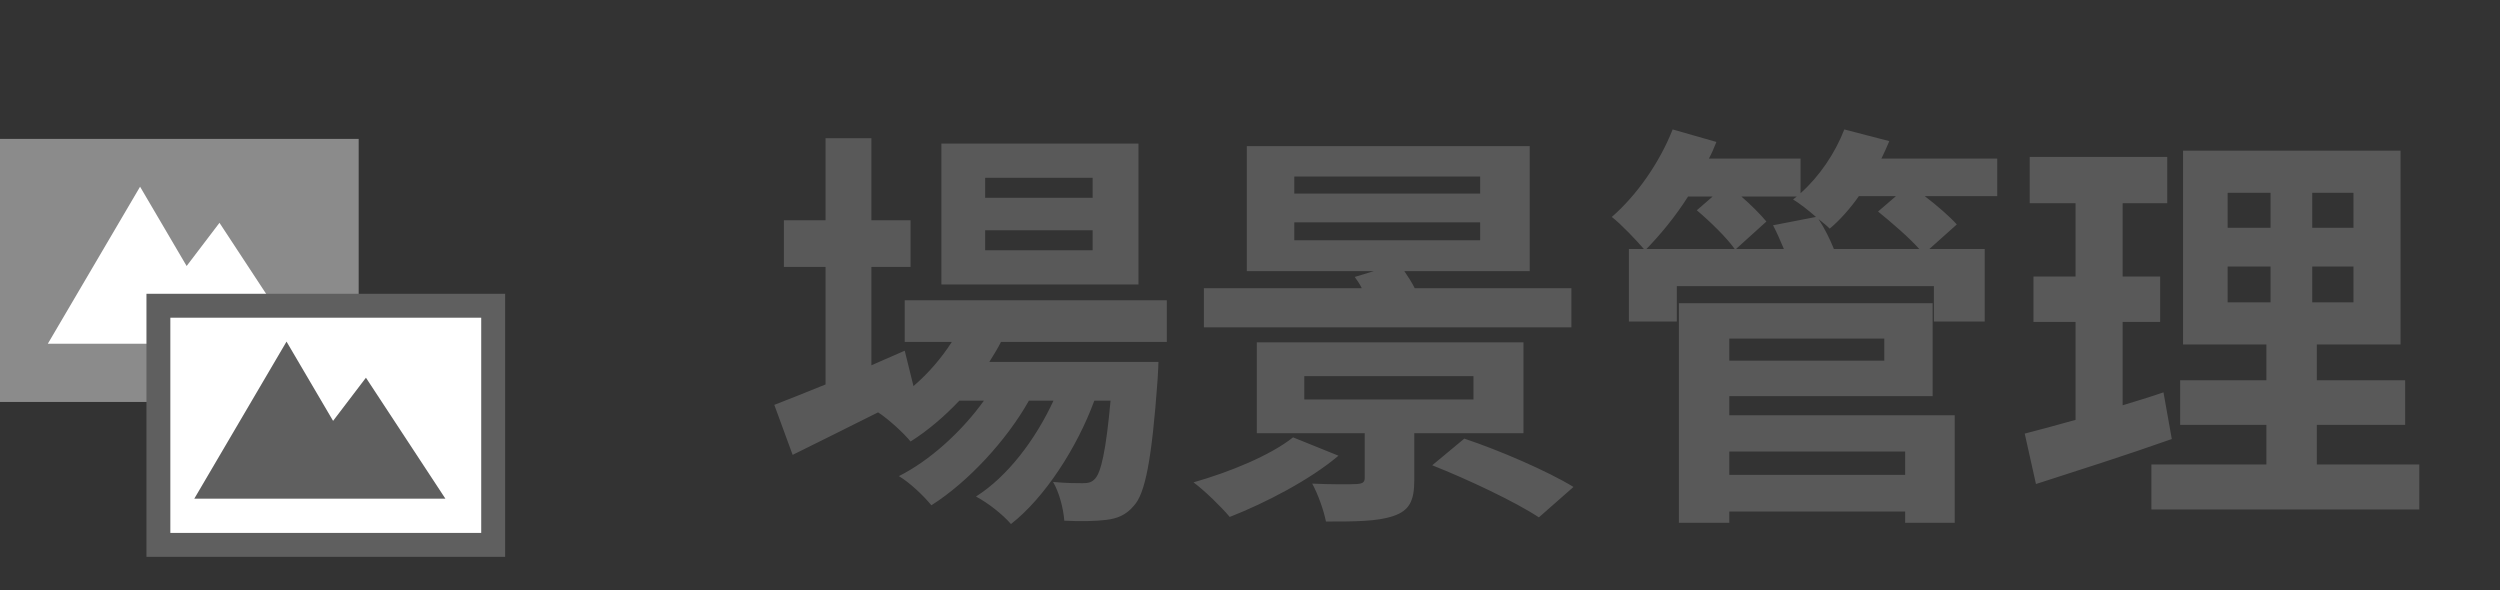 <svg width="72" height="17" viewBox="0 0 72 17" fill="none" xmlns="http://www.w3.org/2000/svg">
<rect x="0" y="0" width="72" height="17" fill="#333333" stroke="none"/>
<path d="M31.468 5.696H28.372V5.12H31.468V5.696ZM31.468 7.208H28.372V6.632H31.468V7.208ZM32.788 4.136H27.112V8.192H32.788V4.136ZM33.604 9.848V8.648H26.056V9.848H27.412C27.112 10.316 26.74 10.748 26.308 11.12L26.056 10.1L25.096 10.52V7.688H26.224V6.344H25.096V3.98H23.776V6.344H22.576V7.688H23.776V11.072C23.212 11.3 22.708 11.504 22.3 11.66L22.828 13.1C23.56 12.74 24.424 12.308 25.288 11.876C25.588 12.068 26.044 12.488 26.224 12.716C26.716 12.404 27.184 12.008 27.628 11.54H28.336C27.7 12.428 26.776 13.268 25.888 13.712C26.224 13.916 26.596 14.276 26.824 14.552C27.868 13.892 28.984 12.692 29.632 11.54H30.34C29.824 12.656 29.02 13.724 28.108 14.3C28.468 14.492 28.876 14.816 29.116 15.092C30.088 14.336 31.024 12.884 31.516 11.54H31.984C31.852 12.992 31.708 13.604 31.54 13.784C31.444 13.892 31.348 13.916 31.18 13.916C31.024 13.916 30.712 13.916 30.328 13.88C30.508 14.18 30.628 14.66 30.652 14.996C31.132 15.02 31.588 15.008 31.864 14.972C32.164 14.936 32.428 14.84 32.656 14.564C32.98 14.216 33.172 13.256 33.34 10.916C33.352 10.748 33.364 10.424 33.364 10.424H28.492C28.612 10.232 28.732 10.04 28.828 9.848H33.604ZM37.276 6.404H42.628V6.92H37.276V6.404ZM37.276 5.084H42.628V5.576H37.276V5.084ZM45.256 8.3H40.744C40.66 8.132 40.552 7.964 40.444 7.808H44.056V4.208H35.908V7.808H39.568L39.016 7.976C39.088 8.072 39.16 8.18 39.22 8.3H34.672V9.428H45.256V8.3ZM37.24 12.596C36.592 13.112 35.428 13.592 34.372 13.892C34.684 14.12 35.188 14.612 35.416 14.888C36.46 14.48 37.744 13.808 38.548 13.124L37.24 12.596ZM37.564 10.832H42.436V11.504H37.564V10.832ZM43.876 12.476V9.86H36.196V12.476H39.304V13.76C39.304 13.892 39.244 13.928 39.076 13.94C38.92 13.952 38.284 13.952 37.792 13.928C37.96 14.24 38.116 14.672 38.188 15.02C39.028 15.02 39.652 15.02 40.12 14.864C40.588 14.708 40.732 14.432 40.732 13.82V12.476H43.876ZM41.248 13.4C42.28 13.808 43.648 14.456 44.32 14.9L45.316 14.024C44.572 13.568 43.18 12.968 42.172 12.632L41.248 13.4ZM54.868 13.004V13.676H49.804V13.004H54.868ZM54.268 9.752V10.388H49.804V9.752H54.268ZM49.804 11.408H55.66V8.732H48.352V15.056H49.804V14.732H54.868V15.056H56.296V11.96H49.804V11.408ZM52.816 7.172C52.708 6.896 52.54 6.56 52.372 6.308C52.492 6.404 52.612 6.5 52.696 6.584C52.984 6.344 53.284 6.008 53.536 5.648H54.604L54.088 6.092C54.472 6.404 54.976 6.836 55.276 7.172H52.816ZM47.416 7.172C47.812 6.764 48.244 6.248 48.616 5.66H49.324L48.868 6.056C49.252 6.38 49.732 6.848 49.96 7.172H47.416ZM51.064 6.488C51.172 6.692 51.28 6.944 51.376 7.172H49.996L50.872 6.38C50.704 6.176 50.428 5.9 50.152 5.66H51.748L51.64 5.744C51.82 5.852 52.084 6.056 52.3 6.248L51.064 6.488ZM57.52 4.568H54.184C54.268 4.4 54.34 4.232 54.412 4.064L53.116 3.728C52.852 4.412 52.396 5.084 51.856 5.564V4.568H49.216C49.3 4.412 49.372 4.244 49.432 4.088L48.172 3.728C47.8 4.676 47.14 5.624 46.42 6.248C46.684 6.452 47.128 6.92 47.344 7.172H46.912V9.26H48.292V8.24H55.696V9.26H57.16V7.172H55.564L56.356 6.464C56.152 6.236 55.792 5.924 55.432 5.648H57.52V4.568ZM62.308 11.3C61.924 11.432 61.528 11.552 61.132 11.672V9.272H62.212V7.964H61.132V5.852H62.416V4.52H58.456V5.852H59.776V7.964H58.564V9.272H59.776V12.092C59.224 12.248 58.732 12.38 58.312 12.488L58.636 13.94C59.788 13.568 61.228 13.112 62.548 12.644L62.308 11.3ZM64.156 7.676H65.392V8.708H64.156V7.676ZM64.156 5.552H65.392V6.56H64.156V5.552ZM67.78 6.56H66.592V5.552H67.78V6.56ZM67.78 8.708H66.592V7.676H67.78V8.708ZM66.724 13.376V12.236H69.268V10.952H66.724V9.92H69.136V4.34H62.872V9.92H65.272V10.952H62.788V12.236H65.272V13.376H61.96V14.672H69.676V13.376H66.724Z" fill="#595959"/>
<rect y="4" width="10.33" height="7.576" fill="#8B8B8B"/>
<rect x="0.689" y="4.688" width="8.953" height="6.198" fill="#8B8B8B"/>
<path fill-rule="evenodd" clip-rule="evenodd" d="M5.375 7.661L4.034 5.377L1.377 9.9H6.69L6.69 9.9H8.609L6.321 6.417L5.375 7.661Z" fill="white"/>
<rect x="4.218" y="8.461" width="10.33" height="7.576" fill="#5F5F5F"/>
<rect x="4.906" y="9.15" width="8.953" height="6.198" fill="white"/>
<path fill-rule="evenodd" clip-rule="evenodd" d="M9.593 12.121L8.252 9.838L5.596 14.361H10.908L10.908 14.361H12.827L10.539 10.878L9.593 12.121Z" fill="#5F5F5F"/>
</svg>

